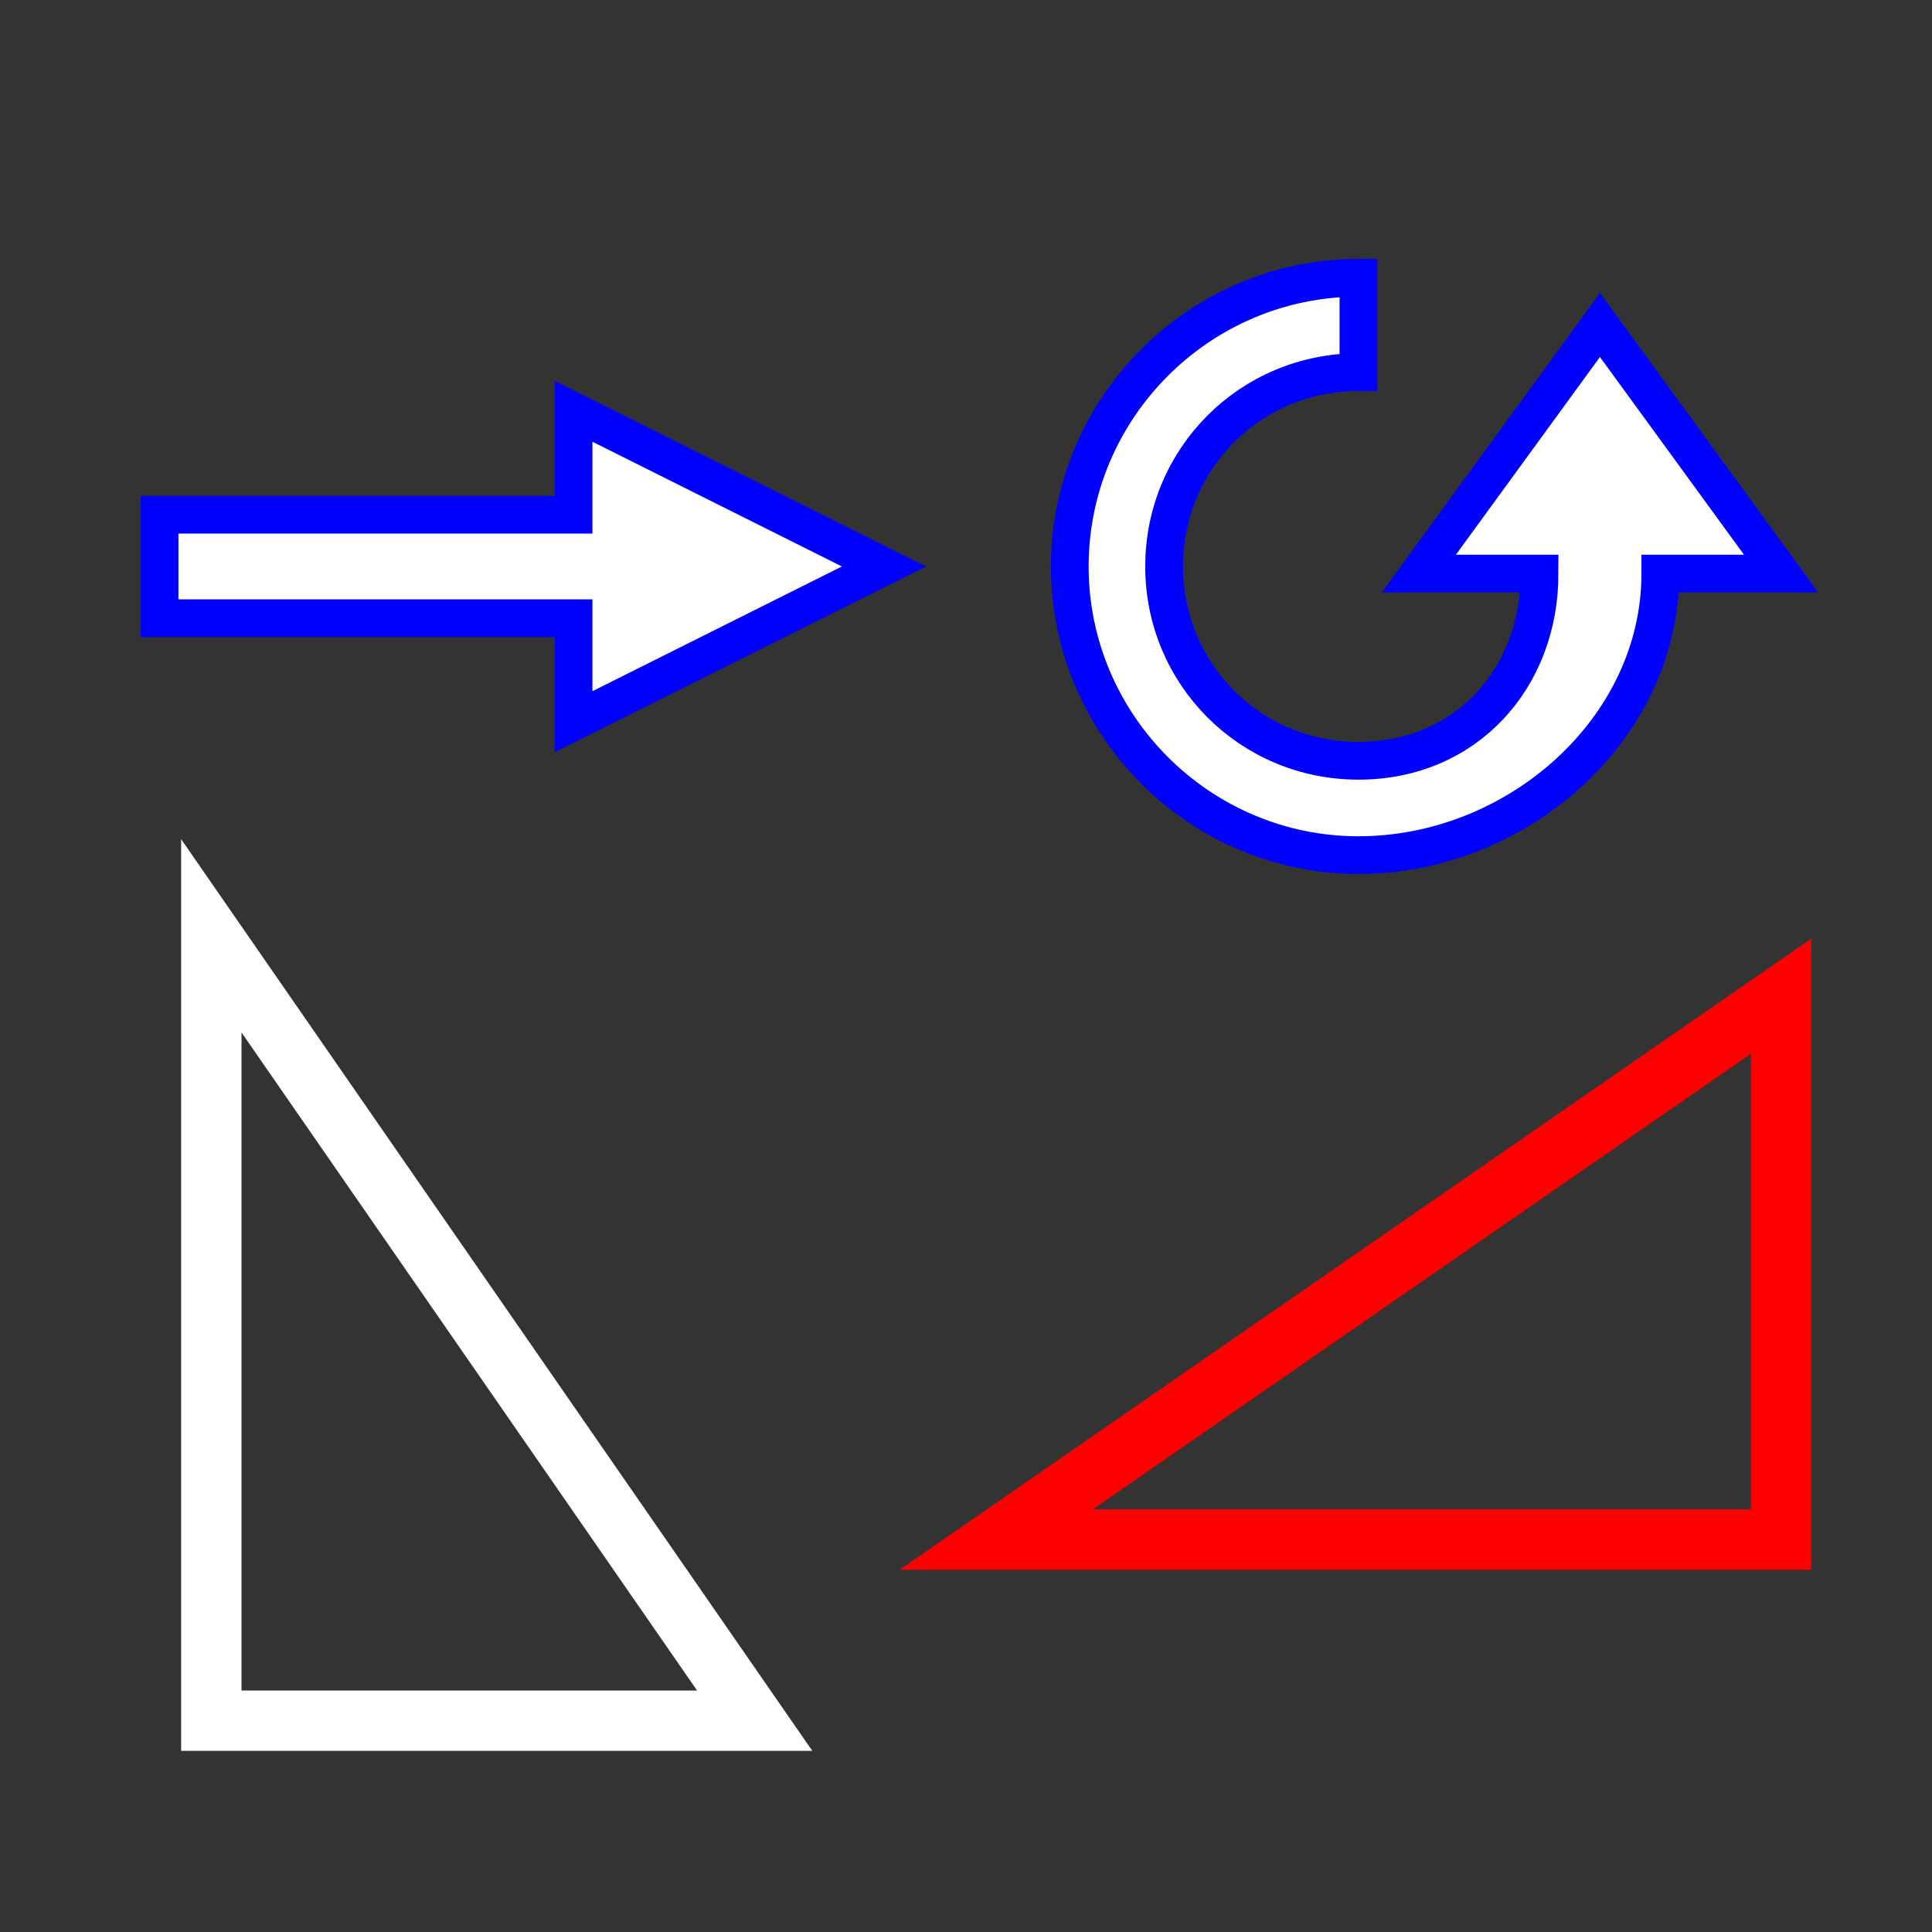 <svg width="512" xmlns="http://www.w3.org/2000/svg" height="512" xmlns:xlink="http://www.w3.org/1999/xlink">
<rect width="100%" height="100%" fill="#333333" stroke="none"/>
<defs/>
<g color="#000">
<g fill="none" stroke-linecap="square" stroke-width="16">
<path stroke="#fff" d="m56,248 0,208 144,0z"/>
<path stroke="#f00" d="m264,408 208,0 0-144z"/>
</g>
<g fill="#fff" stroke="#00f" stroke-width="10">
<path d="m42.286,163.832 0-27.429 109.714,0 0-27.429 82.286,41.143l-82.286,41.143v-27.429z"/>
<path line-height="normal" d="m472,152-48-65.882-48,65.882h32c0,27.649-19.409,49.618-48,49.618-28.591,0-51.5-22.909-51.5-51.5 0-28.591 22.909-51.5 51.5-51.5v-25c-42.102,0-76.5,34.398-76.5,76.5 0,42.102 34.398,76.5 76.5,76.5 42.102,0 80-33.457 80-74.618z"/>
</g>
</g>
</svg>
